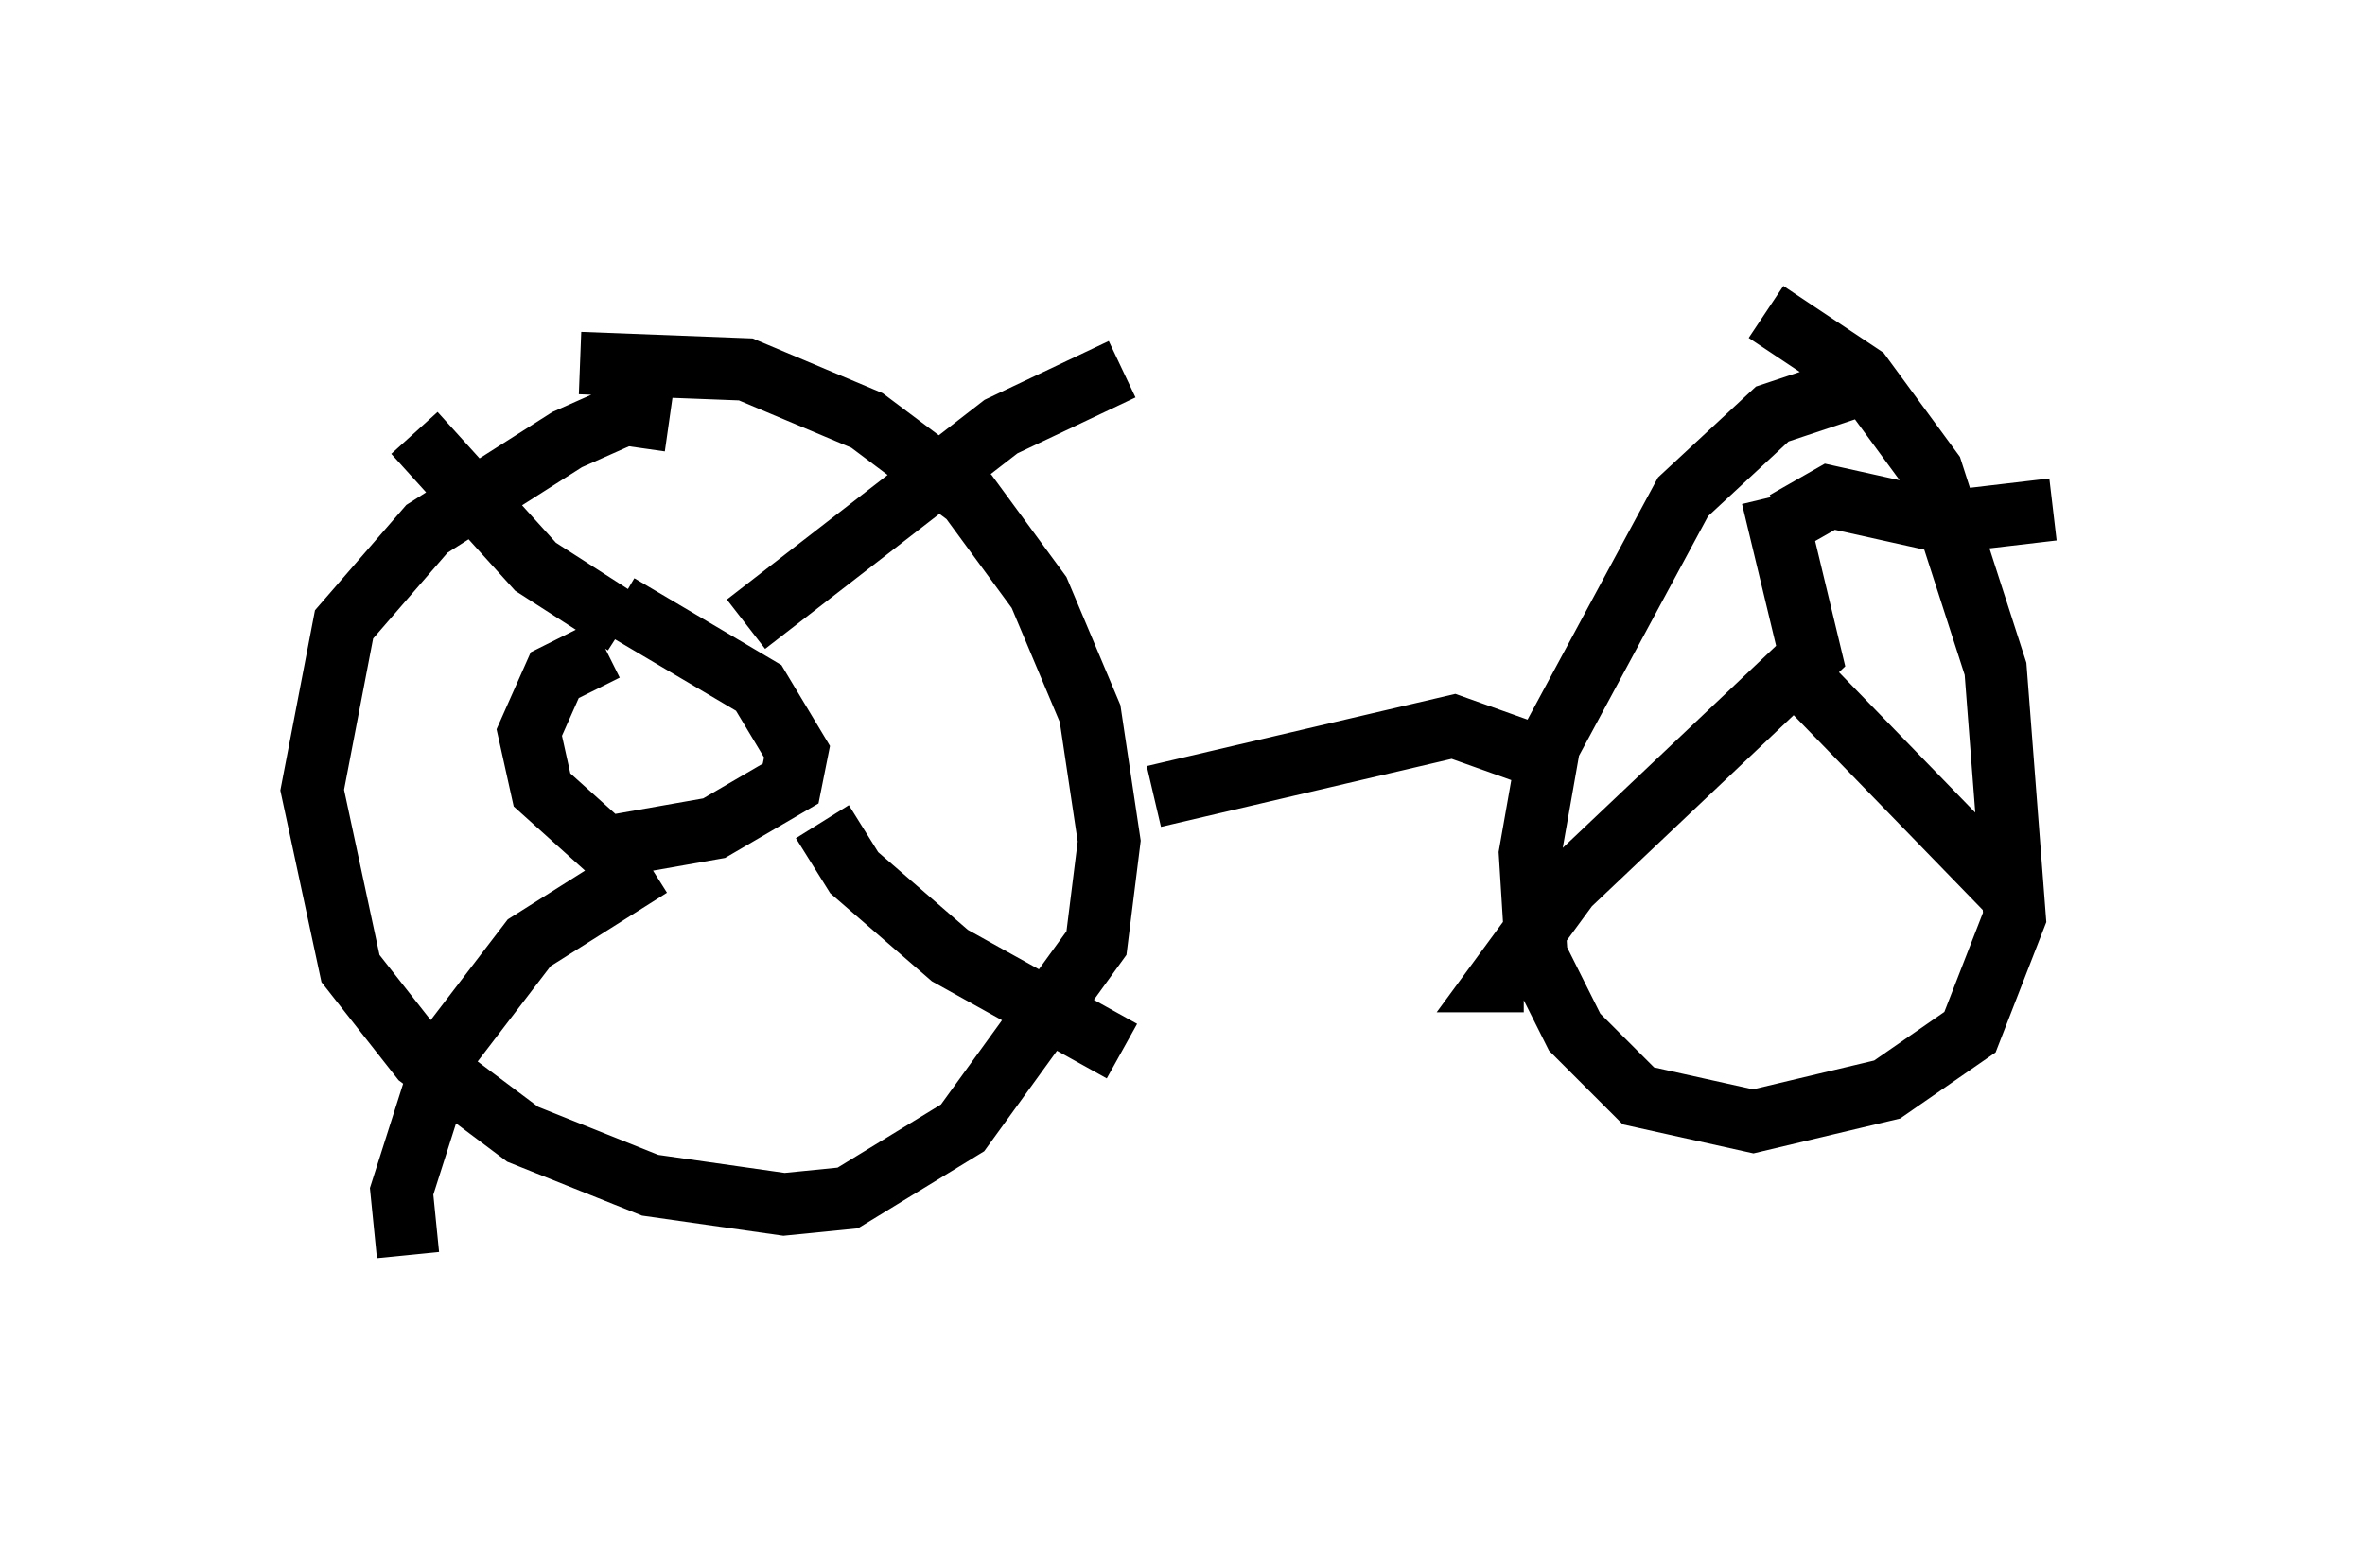 <?xml version="1.0" encoding="utf-8" ?>
<svg baseProfile="full" height="25.109" version="1.1" width="37.869" xmlns="http://www.w3.org/2000/svg" xmlns:ev="http://www.w3.org/2001/xml-events" xmlns:xlink="http://www.w3.org/1999/xlink"><defs /><rect fill="white" height="25.109" width="37.869" x="0" y="0" /><path d="M10.206, 7.654 m0.51, -0.919 l-0.715, -0.102 -0.919, 0.408 l-2.246, 1.429 -1.327, 1.531 l-0.51, 2.654 0.613, 2.858 l1.123, 1.429 1.633, 1.225 l2.042, 0.817 2.144, 0.306 l1.021, -0.102 1.838, -1.123 l2.144, -2.96 0.204, -1.633 l-0.306, -2.042 -0.817, -1.94 l-1.123, -1.531 -1.633, -1.225 l-1.94, -0.817 -2.654, -0.102 m9.188, 6.942 l4.798, -1.123 1.429, 0.51 m5.206, -6.023 l-1.531, 0.51 -1.429, 1.327 l-2.144, 3.981 -0.306, 1.735 l0.102, 1.633 0.613, 1.225 l1.021, 1.021 1.838, 0.408 l2.144, -0.51 1.327, -0.919 l0.715, -1.838 -0.306, -3.981 l-1.021, -3.165 -1.123, -1.531 l-1.531, -1.021 m0.102, 2.96 l0.613, 2.552 -3.879, 3.675 l-1.123, 1.531 0.408, 0.0 m4.594, -4.696 l3.369, 3.471 m-3.777, -6.125 l0.715, -0.408 1.838, 0.408 l1.735, -0.204 m-23.173, 2.246 l-0.817, 0.408 -0.408, 0.919 l0.204, 0.919 1.021, 0.919 l1.735, -0.306 1.225, -0.715 l0.102, -0.51 -0.613, -1.021 l-2.246, -1.327 m2.042, 0.306 l4.083, -3.165 1.94, -0.919 m-7.963, 4.083 l-1.429, -0.919 -1.94, -2.144 m3.777, 6.942 l-1.94, 1.225 -1.327, 1.735 l-0.715, 2.246 0.102, 1.021 m6.635, -6.942 l0.51, 0.817 1.531, 1.327 l2.756, 1.531 " fill="none" stroke="black" stroke-width="1" /></svg>